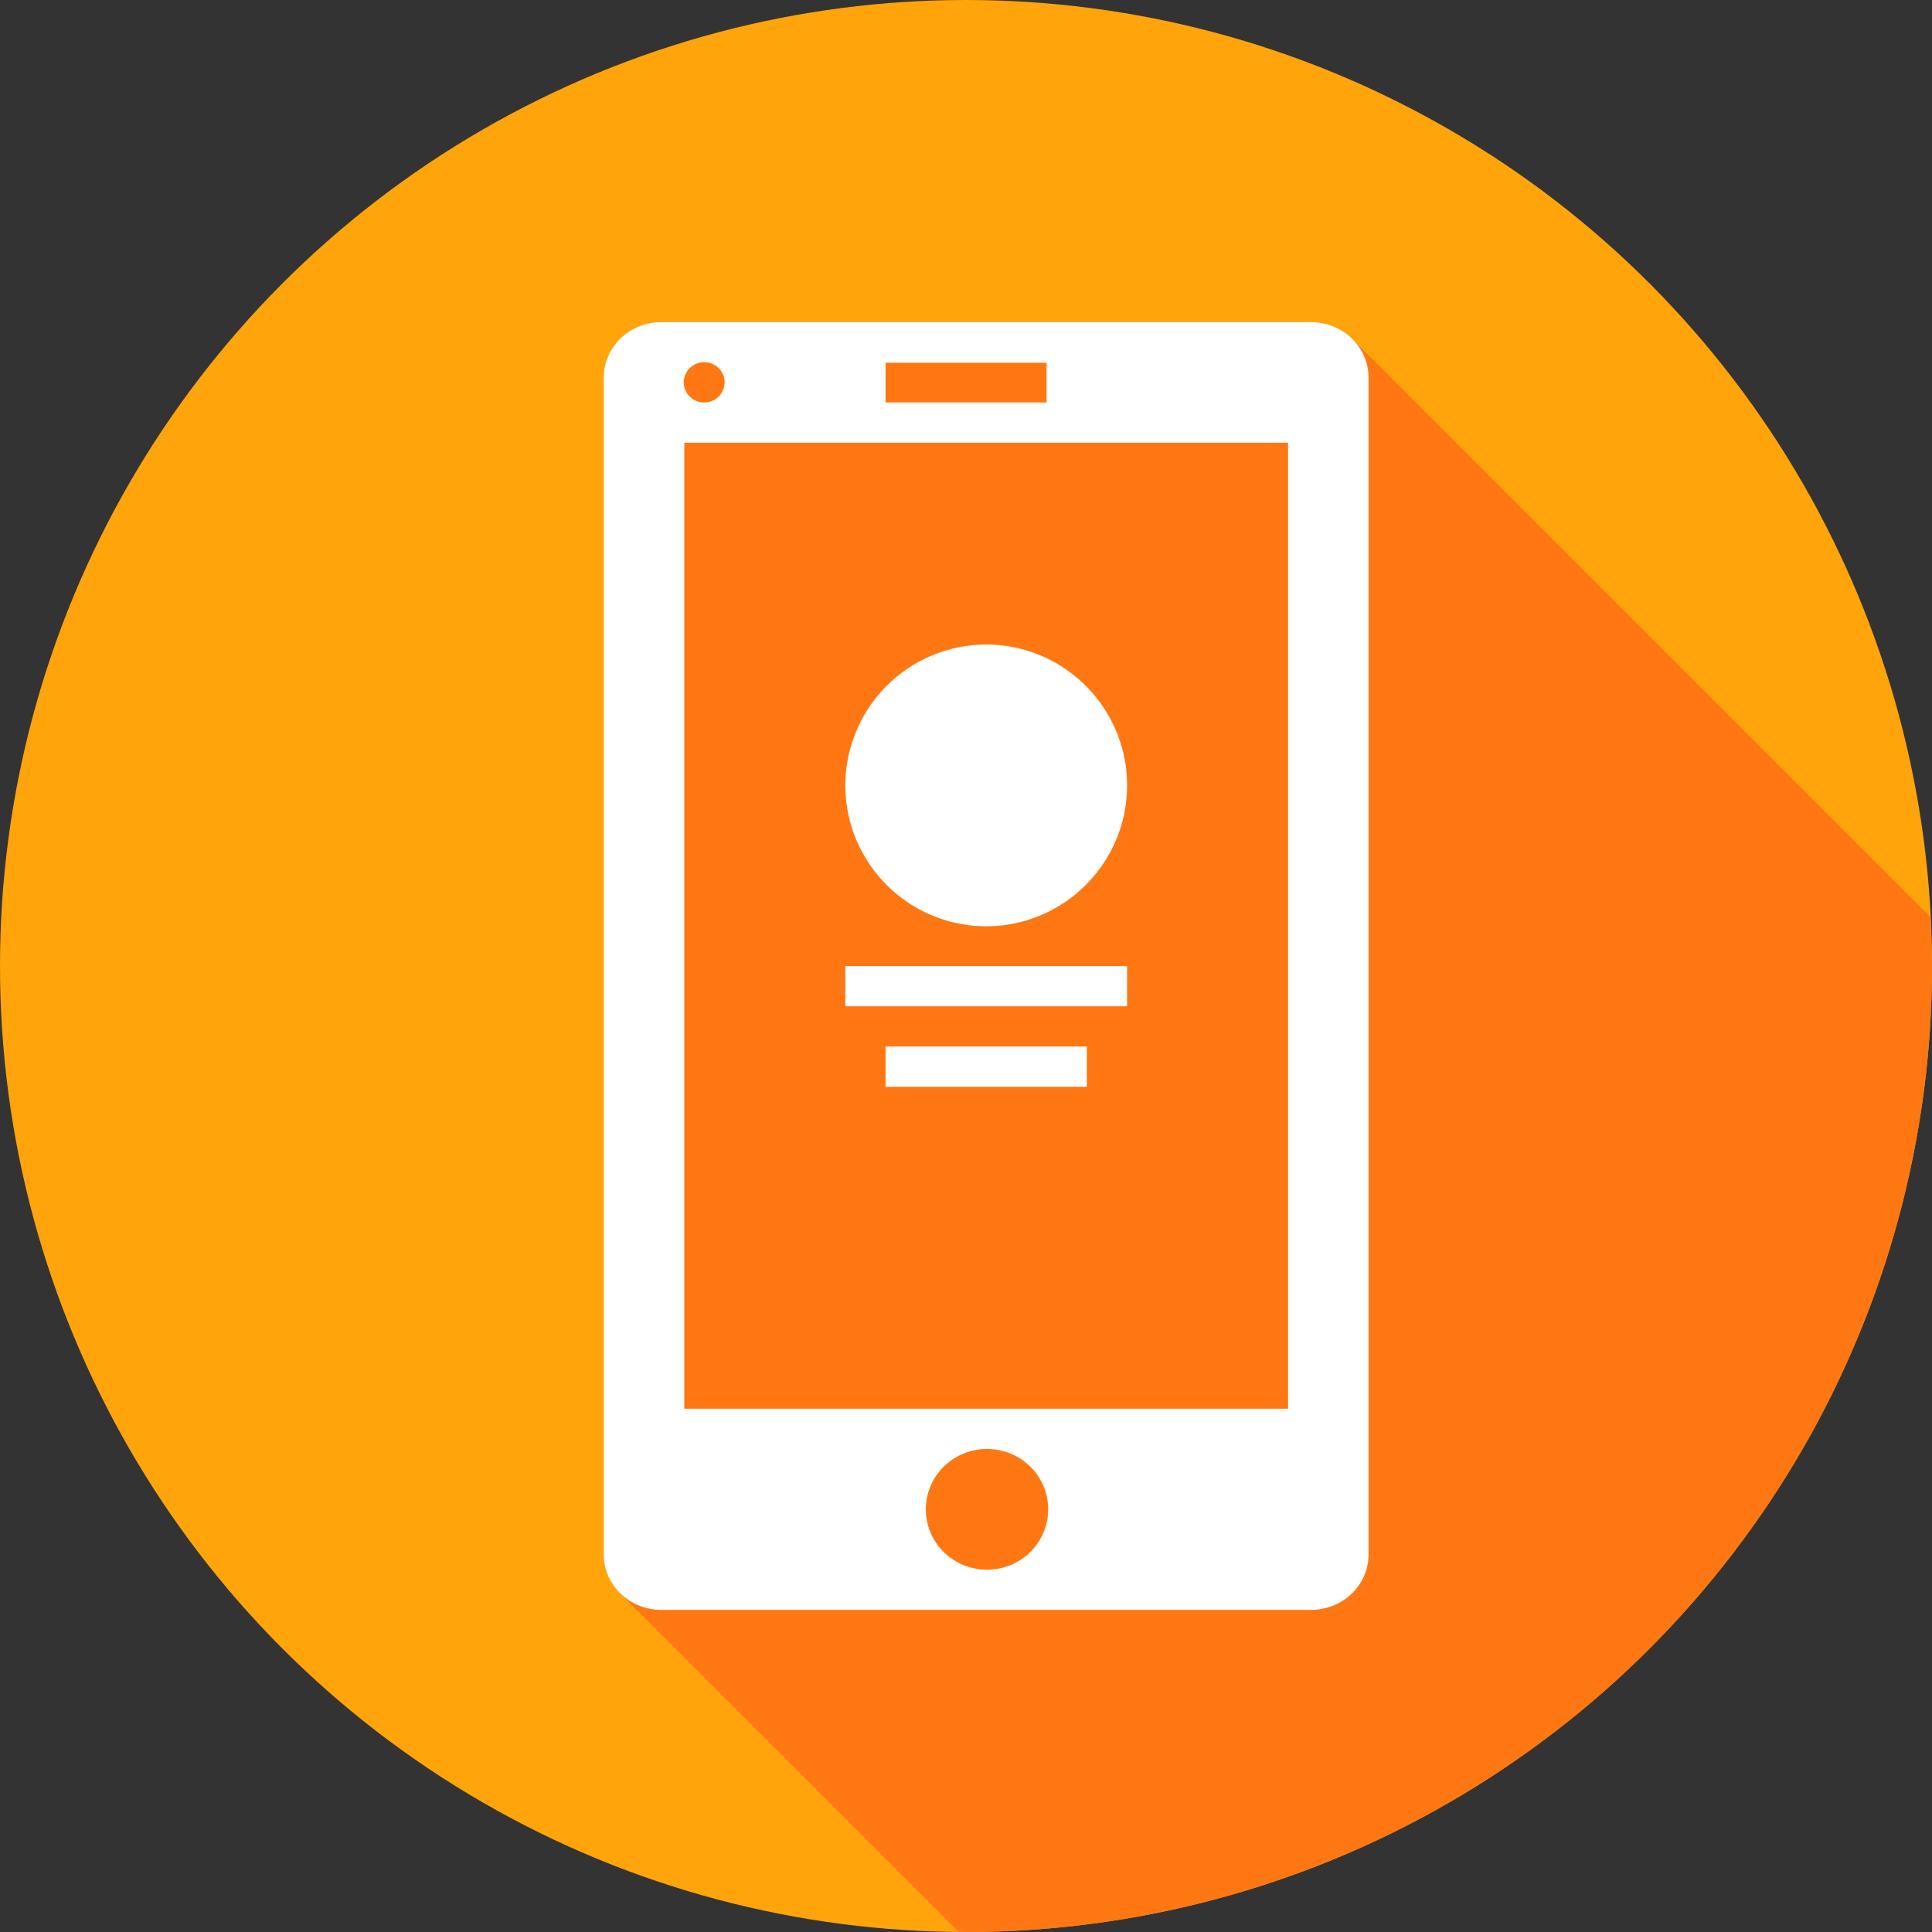 <svg xmlns="http://www.w3.org/2000/svg" width="48" height="48" id="webpage"><rect width="100%" height="100%" fill="#333333" stroke="none"/><g transform="translate(0 -1004.362)"><circle cx="24" cy="1028.362" r="24" fill="#ffa40b" fill-rule="evenodd"></circle><path fill="#ff7712" d="M23.814 1052.352a24 24 0 0 0 .186.01 24 24 0 0 0 1.697-.06 24 24 0 0 0 2.383-.29 24 24 0 0 0 2.34-.525 24 24 0 0 0 2.277-.756 24 24 0 0 0 2.19-.98 24 24 0 0 0 2.08-1.194 24 24 0 0 0 1.951-1.394 24 24 0 0 0 1.803-1.584 24 24 0 0 0 1.634-1.756 24 24 0 0 0 1.454-1.91 24 24 0 0 0 1.254-2.045 24 24 0 0 0 1.042-2.16 24 24 0 0 0 .823-2.254 24 24 0 0 0 .593-2.324 24 24 0 0 0 .36-2.372 24 24 0 0 0 .119-2.396 24 24 0 0 0-.043-1.219l-14.355-14.355-.008-.008c-.037-.036-.08-.066-.121-.098-.032-.025-.06-.052-.094-.074a1.43 1.43 0 0 0-.213-.115l-.025-.014h-.002a1.462 1.462 0 0 0-.569-.113H16.43c-.793 0-1.43.616-1.43 1.38v29.231a1.352 1.352 0 0 0 .107.528c.02.046.048.088.073.132.02.036.037.074.06.108.013.018.03.035.043.053.038.049.074.098.117.142l.018.016 8.396 8.396z"></path><path fill="#fff" d="M16.43 1012.365c-.793 0-1.43.616-1.43 1.38v29.233c0 .765.637 1.381 1.43 1.381h16.14c.793 0 1.432-.616 1.432-1.38v-29.233c0-.765-.639-1.381-1.432-1.381H16.43zm1.066.996a.507.5 0 0 1 .506.5.507.5 0 0 1-.506.5.507.5 0 0 1-.508-.5.507.5 0 0 1 .508-.5zm4.506.014h4v.986h-4v-.986zm-5 1.986h15v24h-15v-24zm7.5 5.014a3.505 3.505 0 0 0-3.5 3.5c0 1.929 1.571 3.5 3.5 3.5s3.5-1.571 3.5-3.5c0-1.93-1.571-3.5-3.5-3.5Zm-3.5 7.988v1h7v-1h-7zm1 2v1h5v-1h-5zm2.52 9.998a1.52 1.5 0 0 1 1.52 1.5 1.52 1.5 0 0 1-1.52 1.5 1.52 1.5 0 0 1-1.52-1.5 1.52 1.5 0 0 1 1.52-1.5z"></path></g></svg>